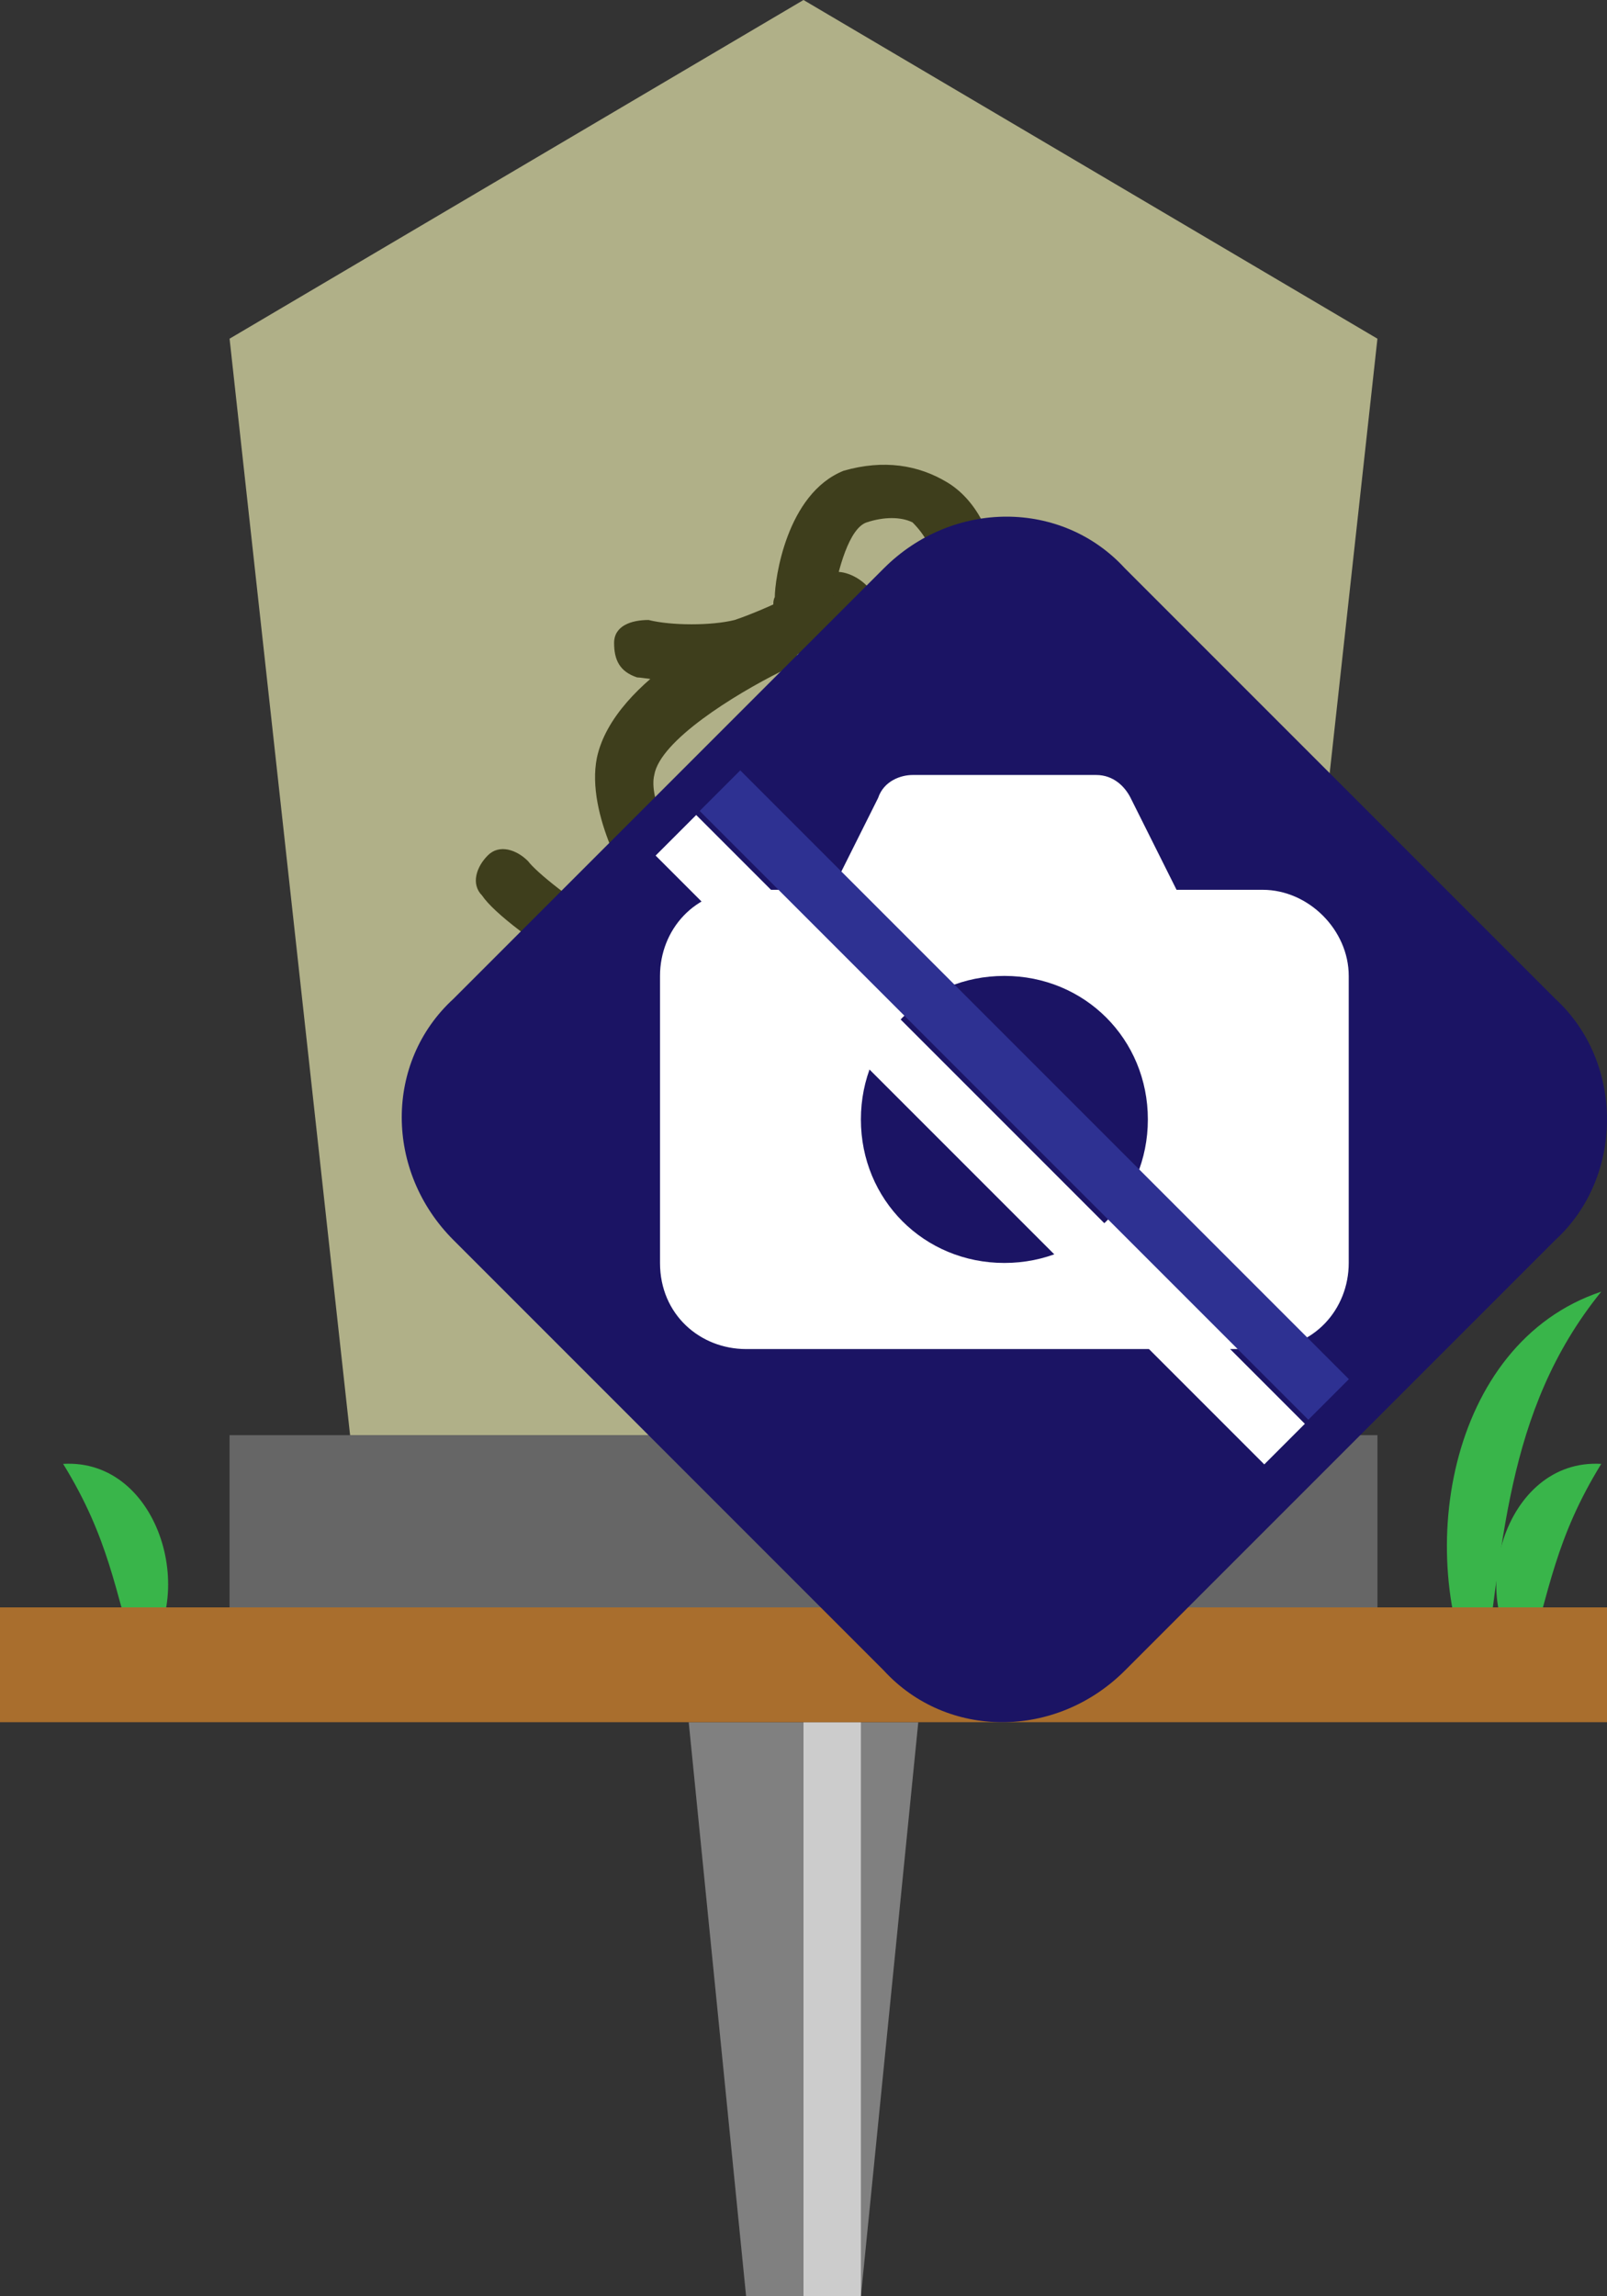 <?xml version="1.0" encoding="utf-8"?>
<!-- Generator: Adobe Illustrator 27.1.1, SVG Export Plug-In . SVG Version: 6.00 Build 0)  -->
<svg version="1.1" xmlns="http://www.w3.org/2000/svg" xmlns:xlink="http://www.w3.org/1999/xlink" x="0px" y="0px" viewBox="0 0 28 40" style="enable-background:new 0 0 28 40;" xml:space="preserve">
<rect x="0" y="0" width="28" height="40" fill="#333333" stroke="none"/>
<style type="text/css">
	.st0{display:none;}
	.st1{fill:#808080;}
	.st2{fill:#CCCCCC;}
	.st3{display:inline;fill:#808080;}
	.st4{display:inline;fill:#CCCCCC;}
	.st5{fill:#666666;}
	.st6{fill:#B0B088;}
	.st7{fill:#3E3E1C;}
	.st8{fill:#39B54A;}
	.st9{fill:#A96E2D;}
	.st10{fill:#1B1464;}
	.st11{fill:#FFFFFF;}
	.st12{fill:#2E3192;}
	.st13{opacity:0.3;fill:#FFFFFF;}
	.st14{fill:#FFCE00;}
	.st15{fill:#ACACAC;}
	.st16{fill:#3A3A3A;}
	.st17{fill:#848484;}
	.st18{fill:#797979;}
	.st19{fill:#FF0000;}
	.st20{fill:#F2F2F2;}
</style>
<g id="ガイド_00000162338702563158607440000009963323815856875396_" class="st0">
</g>
<g id="ピン">
	<g>
		<g>
			<polygon class="st1" points="15,40 13,40 12,30 16,30 			"/>
			<rect x="14" y="30" class="st2" width="1" height="10"/>
		</g>
		<g class="st0">
			<rect x="12" y="20" class="st3" width="4" height="10"/>
			<rect x="14" y="20" class="st4" width="1" height="10"/>
		</g>
	</g>
</g>
<g id="ノーマル">
	<rect id="土台" x="4" y="25" class="st5" width="20" height="3"/>
	<polygon id="本体" class="st6" points="14,0 4,5.9 6.1,25 14,25 21.9,25 24,5.9 	"/>
	<g id="キリーク">
		<path class="st7" d="M12.2,11.9c-0.5,0-1-0.1-1.1-0.1c-0.3-0.1-0.4-0.3-0.4-0.6s0.3-0.4,0.6-0.4c0.4,0.1,1.1,0.1,1.5,0
			c0.6-0.2,1.6-0.7,1.6-0.8c0.2-0.1,0.5,0,0.7,0.2c0.1,0.2,0,0.5-0.2,0.7c0,0-1.1,0.6-1.8,0.8C12.9,11.9,12.5,11.9,12.2,11.9z"/>
		<path class="st7" d="M17.4,19.5l-0.7-1.5c-0.2-0.4-0.3-1-0.3-1.5c0-1.7,0-5.6-0.1-6.5c0-0.4-0.2-0.7-0.4-0.9
			c-0.2-0.1-0.5-0.1-0.8,0c-0.3,0.1-0.5,0.8-0.6,1.4c0,0.3-0.3,0.5-0.6,0.4c-0.3,0-0.5-0.3-0.4-0.5c0-0.3,0.2-1.8,1.2-2.2
			C15.4,8,16,8.1,16.5,8.4c0.5,0.3,0.8,0.9,0.9,1.6c0.1,1,0.1,4.8,0.1,6.6c0,0.4,0.1,0.8,0.2,1.1l0.7,1.5c0,0,0.3,0.9,0,1.1
			S17.4,19.5,17.4,19.5z"/>
		<path class="st7" d="M11.5,15.8c-0.2,0-0.3-0.1-0.4-0.2c-0.1-0.1-0.9-1.4-0.7-2.4c0.3-1.4,2.5-2.4,2.8-2.5c0.3-0.1,0.5,0,0.7,0.3
			c0.1,0.3,0,0.5-0.3,0.7c-0.8,0.4-2.1,1.2-2.2,1.8c-0.1,0.4,0.3,1.2,0.6,1.6c0.2,0.2,0.1,0.5-0.1,0.7
			C11.7,15.8,11.6,15.8,11.5,15.8z"/>
		<path class="st7" d="M13,18.1C13,18.1,12.9,18.1,13,18.1c-1.6-0.2-4.2-1.9-4.6-2.5c-0.2-0.2-0.1-0.5,0.1-0.7
			c0.2-0.2,0.5-0.1,0.7,0.1c0.3,0.4,2.5,2,3.8,2.1c0.3,0,0.5,0.3,0.4,0.5C13.4,18,13.2,18.1,13,18.1z"/>
		<path class="st7" d="M14.6,19l-0.3-0.9c-0.2-0.7-0.2-1.4-0.1-2.1c0.4-1.4,0.3-1.9-0.6-2.2c-0.2-0.1-0.3,0-0.5,0.1
			c-0.7,0.5-1.3,2.2-1.5,3.1c-0.1,0.3-0.3,0.4-0.6,0.4c-0.3-0.1-0.5-0.3-0.4-0.6c0.1-0.3,0.6-3,1.9-3.8c0.4-0.3,0.9-0.3,1.3-0.2
			c2,0.6,1.6,2.3,1.3,3.4c-0.1,0.5-0.1,1,0,1.5l0.3,0.9c0.1,0.3,0,0.8-0.3,0.9C15.1,19.6,14.7,19.2,14.6,19z"/>
		<circle class="st7" cx="18.9" cy="12.5" r="0.8"/>
		<circle class="st7" cx="18.9" cy="16.6" r="0.8"/>
	</g>
	<g id="地面_00000085960540020044898610000002193894466238366089_">
		<path id="草_00000050658507514173148250000014360179358624052912_" class="st8" d="M2.4,29c-0.4-1.3-0.5-2.2-1.3-3.5
			C2.8,25.4,3.5,27.9,2.4,29L2.4,29z"/>
		<path id="草_00000179627912085844586860000016558588140227868062_" class="st8" d="M26.6,29c-1.1-1.1-0.4-3.6,1.3-3.5
			C27.1,26.8,27,27.7,26.6,29L26.6,29z"/>
		<path id="草_00000151529837931384215080000007510860043949423779_" class="st8" d="M25.8,29.5c-1.2-2.3-0.6-6.1,2.1-7
			C26.2,24.6,26.2,27,25.8,29.5L25.8,29.5z"/>
		<rect id="地面" y="28" class="st9" width="28" height="2"/>
	</g>
</g>
<g id="画像なし">
	<g id="画像なし_00000052826117572747028460000016017265853480651424_">
		<path class="st10" d="M27.1,21.6l-7.5,7.5c-1.2,1.2-3.1,1.2-4.2,0l-7.5-7.5c-1.2-1.2-1.2-3.1,0-4.2l7.5-7.5c1.2-1.2,3.1-1.2,4.2,0
			l7.5,7.5C28.3,18.5,28.3,20.5,27.1,21.6z"/>
		<path id="カメラ" class="st11" d="M22,15.5h-1.5l-0.8-1.6c-0.1-0.2-0.3-0.4-0.6-0.4h-3.2c-0.2,0-0.5,0.1-0.6,0.4l-0.8,1.6H13
			c-0.9,0-1.5,0.7-1.5,1.5V22c0,0.9,0.7,1.5,1.5,1.5H22c0.9,0,1.5-0.7,1.5-1.5V17C23.5,16.2,22.8,15.5,22,15.5z M17.5,22
			c-1.4,0-2.5-1.1-2.5-2.5c0-1.4,1.1-2.5,2.5-2.5c1.4,0,2.5,1.1,2.5,2.5C20,20.9,18.9,22,17.5,22z"/>
		<g id="斜線">
			<rect x="10.3" y="18.6" transform="matrix(0.707 0.707 -0.707 0.707 18.766 -7.013)" class="st12" width="15" height="1"/>
			<rect x="9.6" y="19.4" transform="matrix(0.707 0.707 -0.707 0.707 19.059 -6.306)" class="st11" width="15" height="1"/>
		</g>
	</g>
</g>


</svg>
